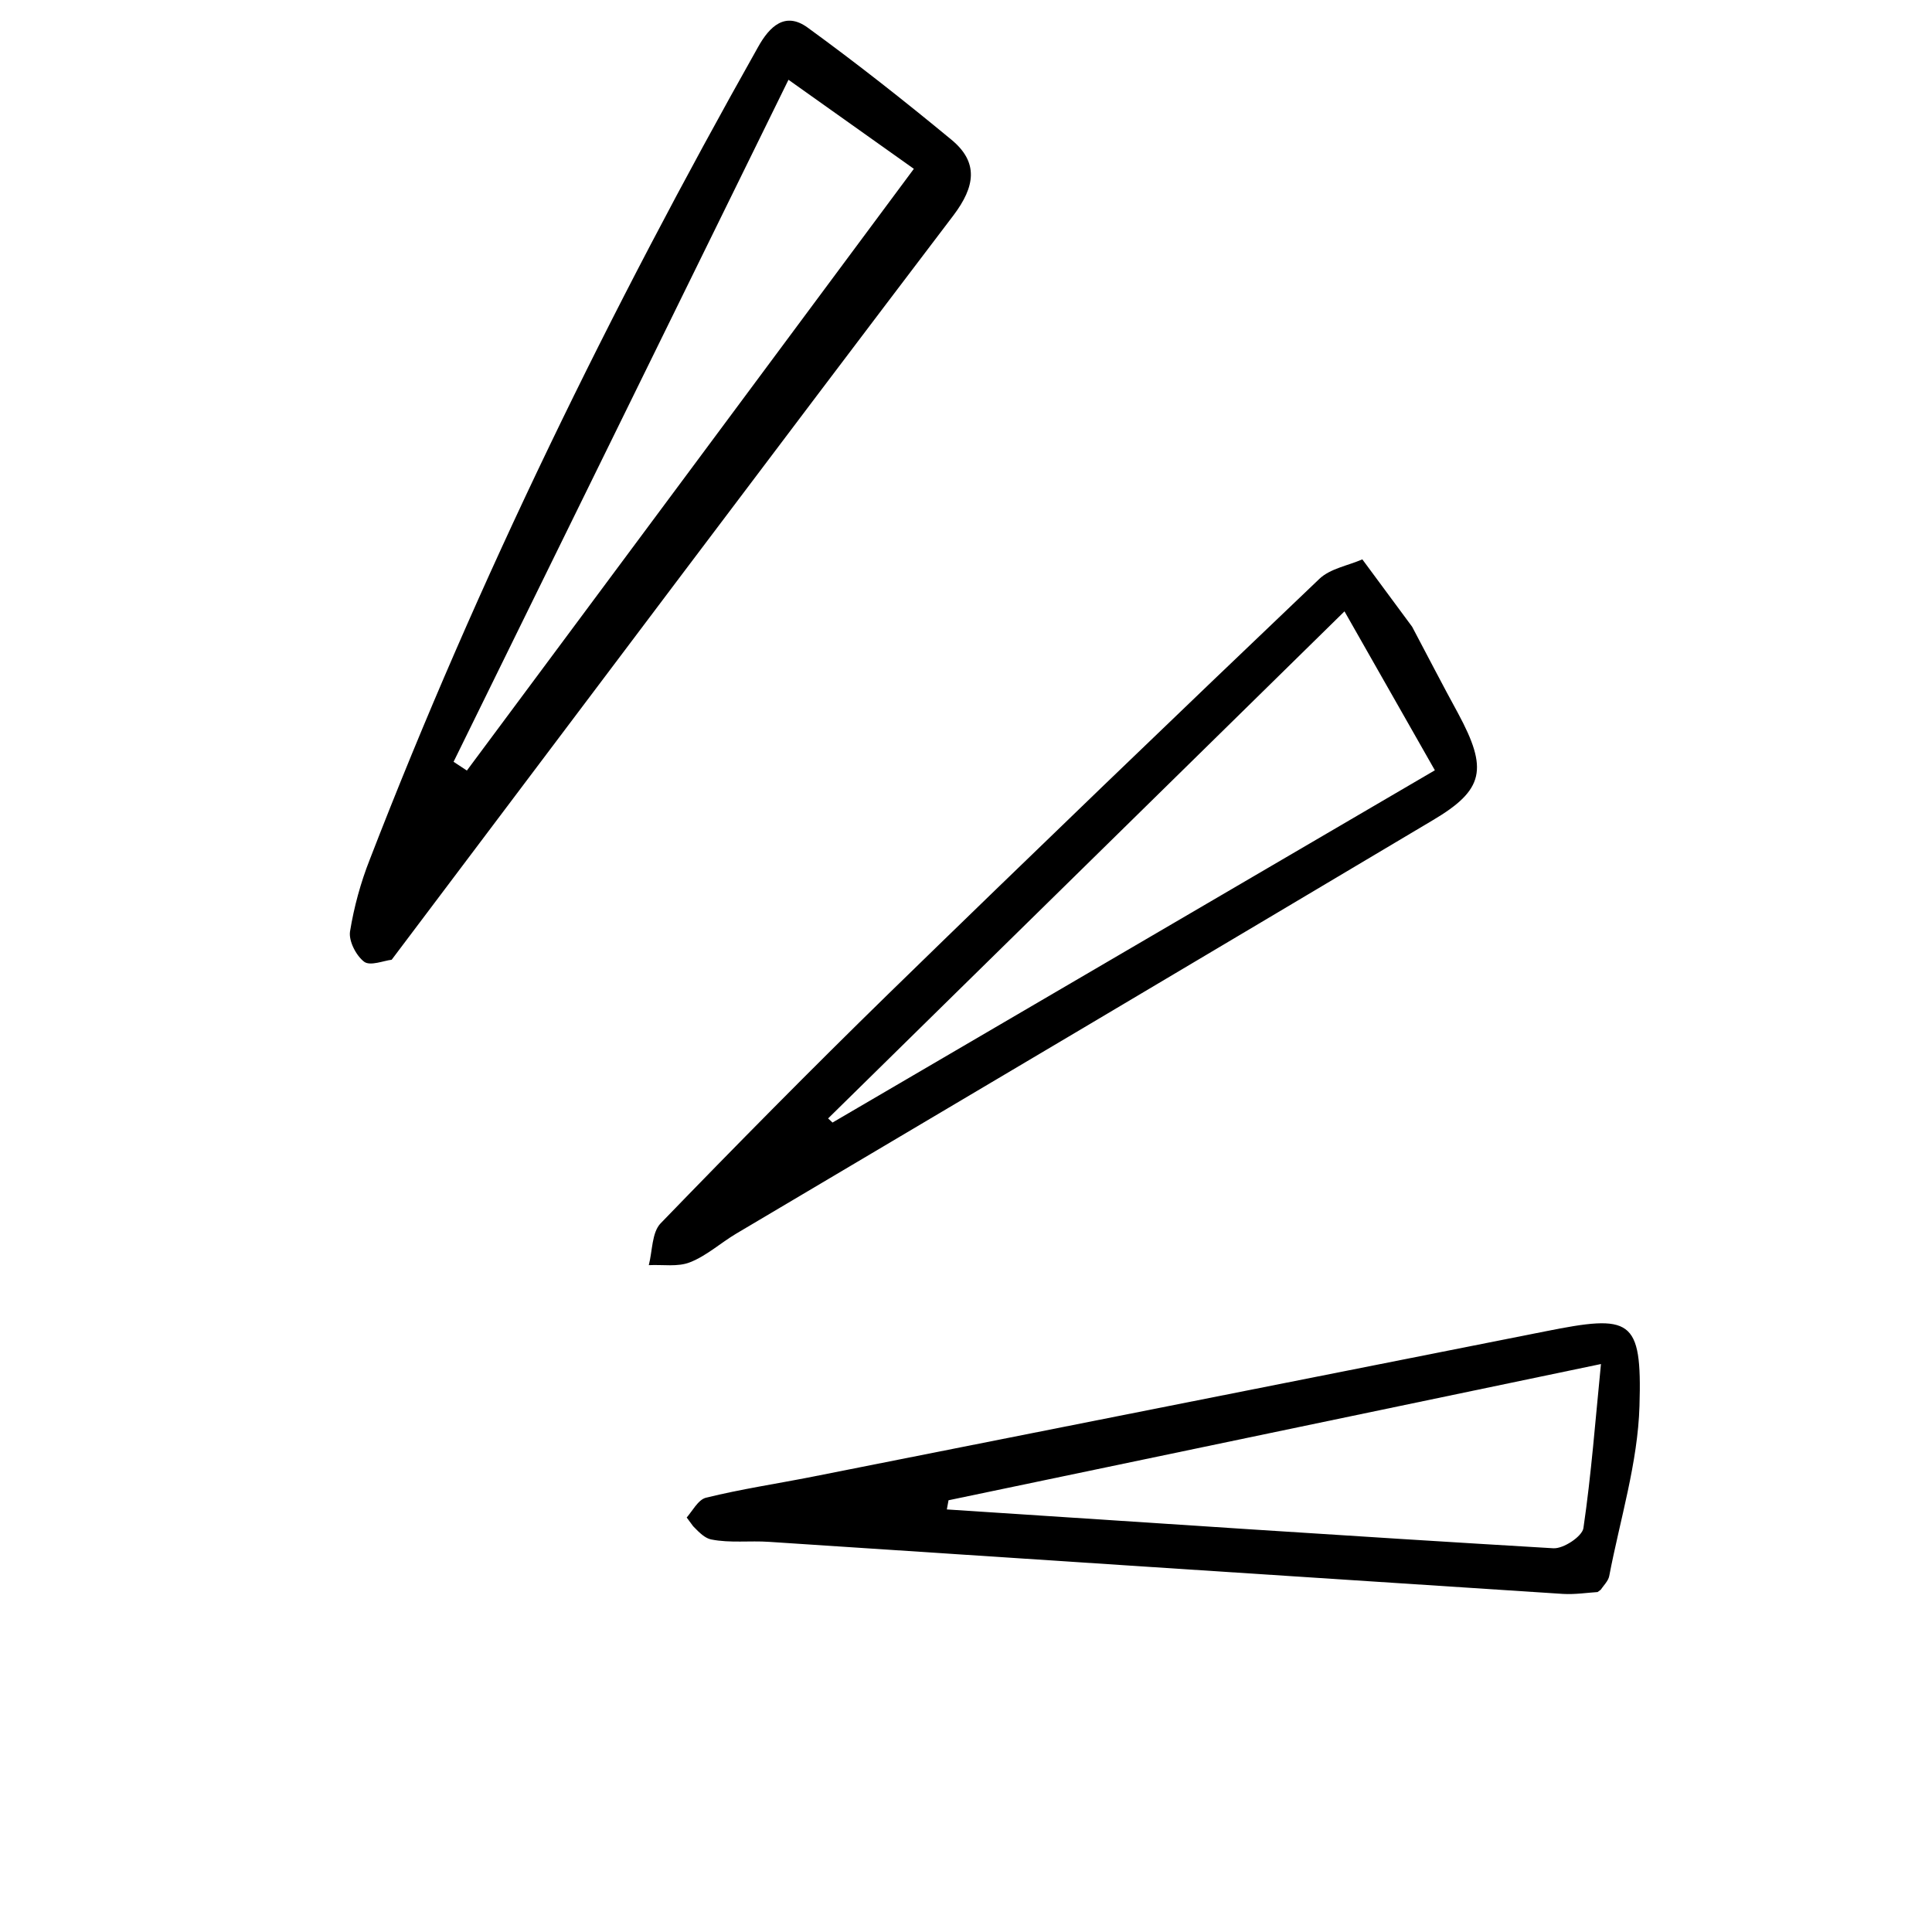 <svg xmlns="http://www.w3.org/2000/svg" xmlns:xlink="http://www.w3.org/1999/xlink" width="500" zoomAndPan="magnify" viewBox="0 0 375 375" height="500" preserveAspectRatio="xMidYMid meet" version="1.0"><defs><clipPath id="265d4023c0"><path d="M 67 4 L 319 4 L 319 310 L 67 310 Z M 67 4 " clip-rule="nonzero"/></clipPath><clipPath id="8be88b293f"><path d="M 173.992 -13.797 L 376.367 260.035 L 202.66 388.414 L 0.285 114.582 Z M 173.992 -13.797 " clip-rule="nonzero"/></clipPath><clipPath id="1a3fcc1f22"><path d="M 173.992 -13.797 L 376.367 260.035 L 202.66 388.414 L 0.285 114.582 Z M 173.992 -13.797 " clip-rule="nonzero"/></clipPath></defs><g clip-path="url(#265d4023c0)"><g clip-path="url(#8be88b293f)"><g clip-path="url(#1a3fcc1f22)"><path fill="#000000" d="M 274.09 121.641 C 277.062 127.242 279.965 132.895 283.004 138.441 C 288.852 149.293 288.098 153.297 278.055 159.234 C 233.043 186.027 187.945 212.781 142.855 239.473 C 139.84 241.277 137.152 243.742 133.945 245 C 131.574 245.957 128.637 245.422 125.93 245.566 C 126.648 242.809 126.512 239.25 128.215 237.461 C 142.797 222.387 157.508 207.484 172.516 192.836 C 200.238 165.824 228.109 139.02 256.121 112.328 C 258.215 110.355 261.621 109.797 264.43 108.57 Z M 160.734 217.086 L 161.59 217.887 C 200.301 195.27 239.023 172.59 278.508 149.512 L 260.965 118.664 C 227.227 151.82 193.938 184.43 160.734 217.086 Z M 76.02 186.289 C 74.5 186.457 71.863 187.555 70.684 186.676 C 69.125 185.496 67.66 182.652 67.938 180.805 C 68.711 176.043 70 171.324 71.773 166.832 C 92.852 112.32 118.484 60.016 147.133 9.141 C 149.387 5.086 152.41 2.215 156.73 5.332 C 166.246 12.25 175.52 19.559 184.637 27.09 C 190.043 31.527 189.238 36.258 185.09 41.766 C 149.738 88.312 114.637 135.047 79.449 181.738 Z M 88.039 147.863 L 90.621 149.562 C 119.277 111.039 147.871 72.508 177.379 32.77 L 153.043 15.484 C 131.039 60.281 109.555 104.059 88.039 147.863 Z M 310.391 308.992 C 308.113 309.137 305.738 309.512 303.41 309.379 C 252.031 306.031 200.656 302.68 149.285 299.273 C 145.543 299.016 141.684 299.535 138.07 298.812 C 136.203 298.438 134.711 296.203 133.055 294.824 C 134.371 293.375 135.48 291.07 137.059 290.699 C 143.836 289.031 150.766 287.996 157.617 286.645 C 205.023 277.23 252.457 267.848 299.863 258.43 C 316.59 255.082 318.734 255.832 318.223 272.863 C 317.906 283.918 314.457 294.902 312.352 305.898 C 312.172 306.879 311.254 307.719 310.391 308.992 Z M 184.109 291.199 L 183.781 292.98 C 223.016 295.543 262.207 298.191 301.477 300.516 C 303.438 300.66 307.098 298.219 307.34 296.609 C 308.871 286.195 309.656 275.695 310.746 264.758 C 267.078 273.852 225.605 282.543 184.109 291.199 Z M 184.109 291.199 " fill-opacity="1" fill-rule="nonzero"/></g></g></g></svg>